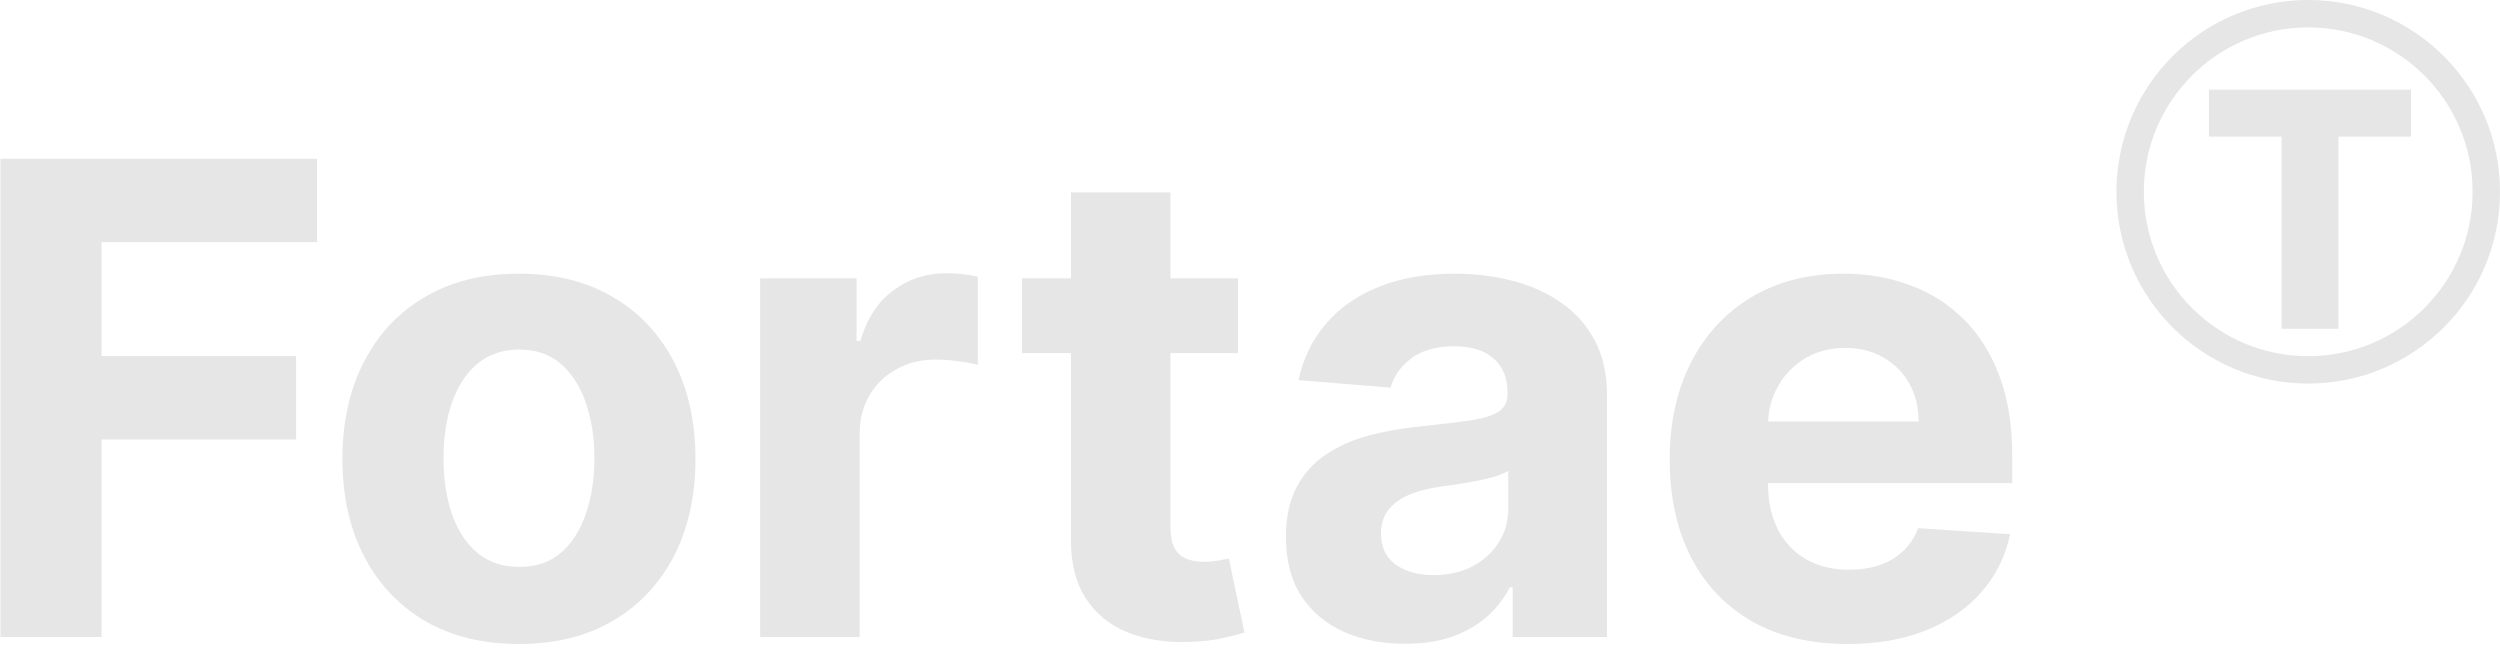 <svg width="365" height="95" viewBox="0 0 365 95" fill="none" xmlns="http://www.w3.org/2000/svg">
<path d="M0.068 93V23.182H46.295V35.352H14.829V51.989H43.227V64.159H14.829V93H0.068ZM75.767 94.023C70.472 94.023 65.892 92.898 62.028 90.648C58.188 88.375 55.222 85.216 53.131 81.171C51.04 77.102 49.994 72.386 49.994 67.023C49.994 61.614 51.04 56.886 53.131 52.841C55.222 48.773 58.188 45.614 62.028 43.364C65.892 41.091 70.472 39.955 75.767 39.955C81.062 39.955 85.631 41.091 89.472 43.364C93.335 45.614 96.312 48.773 98.403 52.841C100.494 56.886 101.54 61.614 101.54 67.023C101.54 72.386 100.494 77.102 98.403 81.171C96.312 85.216 93.335 88.375 89.472 90.648C85.631 92.898 81.062 94.023 75.767 94.023ZM75.835 82.773C78.244 82.773 80.256 82.091 81.869 80.727C83.483 79.341 84.699 77.454 85.517 75.068C86.358 72.682 86.778 69.966 86.778 66.921C86.778 63.875 86.358 61.159 85.517 58.773C84.699 56.386 83.483 54.5 81.869 53.114C80.256 51.727 78.244 51.034 75.835 51.034C73.403 51.034 71.358 51.727 69.699 53.114C68.062 54.5 66.824 56.386 65.983 58.773C65.165 61.159 64.756 63.875 64.756 66.921C64.756 69.966 65.165 72.682 65.983 75.068C66.824 77.454 68.062 79.341 69.699 80.727C71.358 82.091 73.403 82.773 75.835 82.773ZM110.983 93V40.636H125.062V49.773H125.608C126.563 46.523 128.165 44.068 130.415 42.409C132.665 40.727 135.256 39.886 138.188 39.886C138.915 39.886 139.699 39.932 140.54 40.023C141.381 40.114 142.119 40.239 142.756 40.398V53.284C142.074 53.08 141.131 52.898 139.926 52.739C138.722 52.58 137.619 52.5 136.619 52.5C134.483 52.5 132.574 52.966 130.892 53.898C129.233 54.807 127.915 56.08 126.938 57.716C125.983 59.352 125.506 61.239 125.506 63.375V93H110.983ZM180.741 40.636V51.545H149.207V40.636H180.741ZM156.366 28.091H170.889V76.909C170.889 78.25 171.094 79.296 171.503 80.046C171.912 80.773 172.48 81.284 173.207 81.579C173.957 81.875 174.821 82.023 175.798 82.023C176.48 82.023 177.162 81.966 177.844 81.852C178.526 81.716 179.048 81.614 179.412 81.546L181.696 92.352C180.969 92.579 179.946 92.841 178.628 93.136C177.31 93.454 175.707 93.648 173.821 93.716C170.321 93.852 167.253 93.386 164.616 92.318C162.003 91.25 159.969 89.591 158.514 87.341C157.06 85.091 156.344 82.25 156.366 78.818V28.091ZM205.134 93.989C201.793 93.989 198.815 93.409 196.202 92.25C193.588 91.068 191.52 89.329 189.997 87.034C188.497 84.716 187.747 81.829 187.747 78.375C187.747 75.466 188.281 73.023 189.349 71.046C190.418 69.068 191.872 67.477 193.713 66.273C195.554 65.068 197.645 64.159 199.986 63.545C202.349 62.932 204.827 62.5 207.418 62.25C210.463 61.932 212.918 61.636 214.781 61.364C216.645 61.068 217.997 60.636 218.838 60.068C219.679 59.5 220.099 58.659 220.099 57.545V57.341C220.099 55.182 219.418 53.511 218.054 52.33C216.713 51.148 214.804 50.557 212.327 50.557C209.713 50.557 207.634 51.136 206.088 52.295C204.543 53.432 203.52 54.864 203.02 56.591L189.588 55.5C190.27 52.318 191.611 49.568 193.611 47.25C195.611 44.909 198.19 43.114 201.349 41.864C204.531 40.591 208.213 39.955 212.395 39.955C215.304 39.955 218.088 40.295 220.747 40.977C223.429 41.659 225.804 42.716 227.872 44.148C229.963 45.58 231.611 47.42 232.815 49.67C234.02 51.898 234.622 54.568 234.622 57.682V93H220.849V85.739H220.44C219.599 87.375 218.474 88.818 217.065 90.068C215.656 91.296 213.963 92.261 211.986 92.966C210.009 93.648 207.724 93.989 205.134 93.989ZM209.293 83.966C211.429 83.966 213.315 83.546 214.952 82.704C216.588 81.841 217.872 80.682 218.804 79.227C219.736 77.773 220.202 76.125 220.202 74.284V68.727C219.747 69.023 219.122 69.296 218.327 69.546C217.554 69.773 216.679 69.989 215.702 70.193C214.724 70.375 213.747 70.546 212.77 70.704C211.793 70.841 210.906 70.966 210.111 71.079C208.406 71.329 206.918 71.727 205.645 72.273C204.372 72.818 203.384 73.557 202.679 74.489C201.974 75.398 201.622 76.534 201.622 77.898C201.622 79.875 202.338 81.386 203.77 82.432C205.224 83.454 207.065 83.966 209.293 83.966ZM269.753 94.023C264.366 94.023 259.73 92.932 255.844 90.75C251.98 88.546 249.003 85.432 246.912 81.409C244.821 77.364 243.776 72.579 243.776 67.057C243.776 61.67 244.821 56.943 246.912 52.875C249.003 48.807 251.946 45.636 255.741 43.364C259.56 41.091 264.037 39.955 269.173 39.955C272.628 39.955 275.844 40.511 278.821 41.625C281.821 42.716 284.435 44.364 286.662 46.568C288.912 48.773 290.662 51.545 291.912 54.886C293.162 58.205 293.787 62.091 293.787 66.546V70.534H249.571V61.534H280.116C280.116 59.443 279.662 57.591 278.753 55.977C277.844 54.364 276.582 53.102 274.969 52.193C273.378 51.261 271.526 50.795 269.412 50.795C267.207 50.795 265.253 51.307 263.548 52.33C261.866 53.33 260.548 54.682 259.594 56.386C258.639 58.068 258.151 59.943 258.128 62.011V70.568C258.128 73.159 258.605 75.398 259.56 77.284C260.537 79.171 261.912 80.625 263.685 81.648C265.457 82.671 267.56 83.182 269.991 83.182C271.605 83.182 273.082 82.954 274.423 82.5C275.764 82.046 276.912 81.364 277.866 80.454C278.821 79.546 279.548 78.432 280.048 77.114L293.48 78C292.798 81.227 291.401 84.046 289.287 86.454C287.196 88.841 284.491 90.704 281.173 92.046C277.878 93.364 274.071 94.023 269.753 94.023Z" fill="#E6E6E6"/>
<path d="M322.5 19.943V13.091H352.006V19.943H341.42V48H333.102V19.943H322.5Z" fill="#E6E6E6"/>
<circle cx="337" cy="28" r="26" stroke="#E6E6E6" stroke-width="4"/>
</svg>
